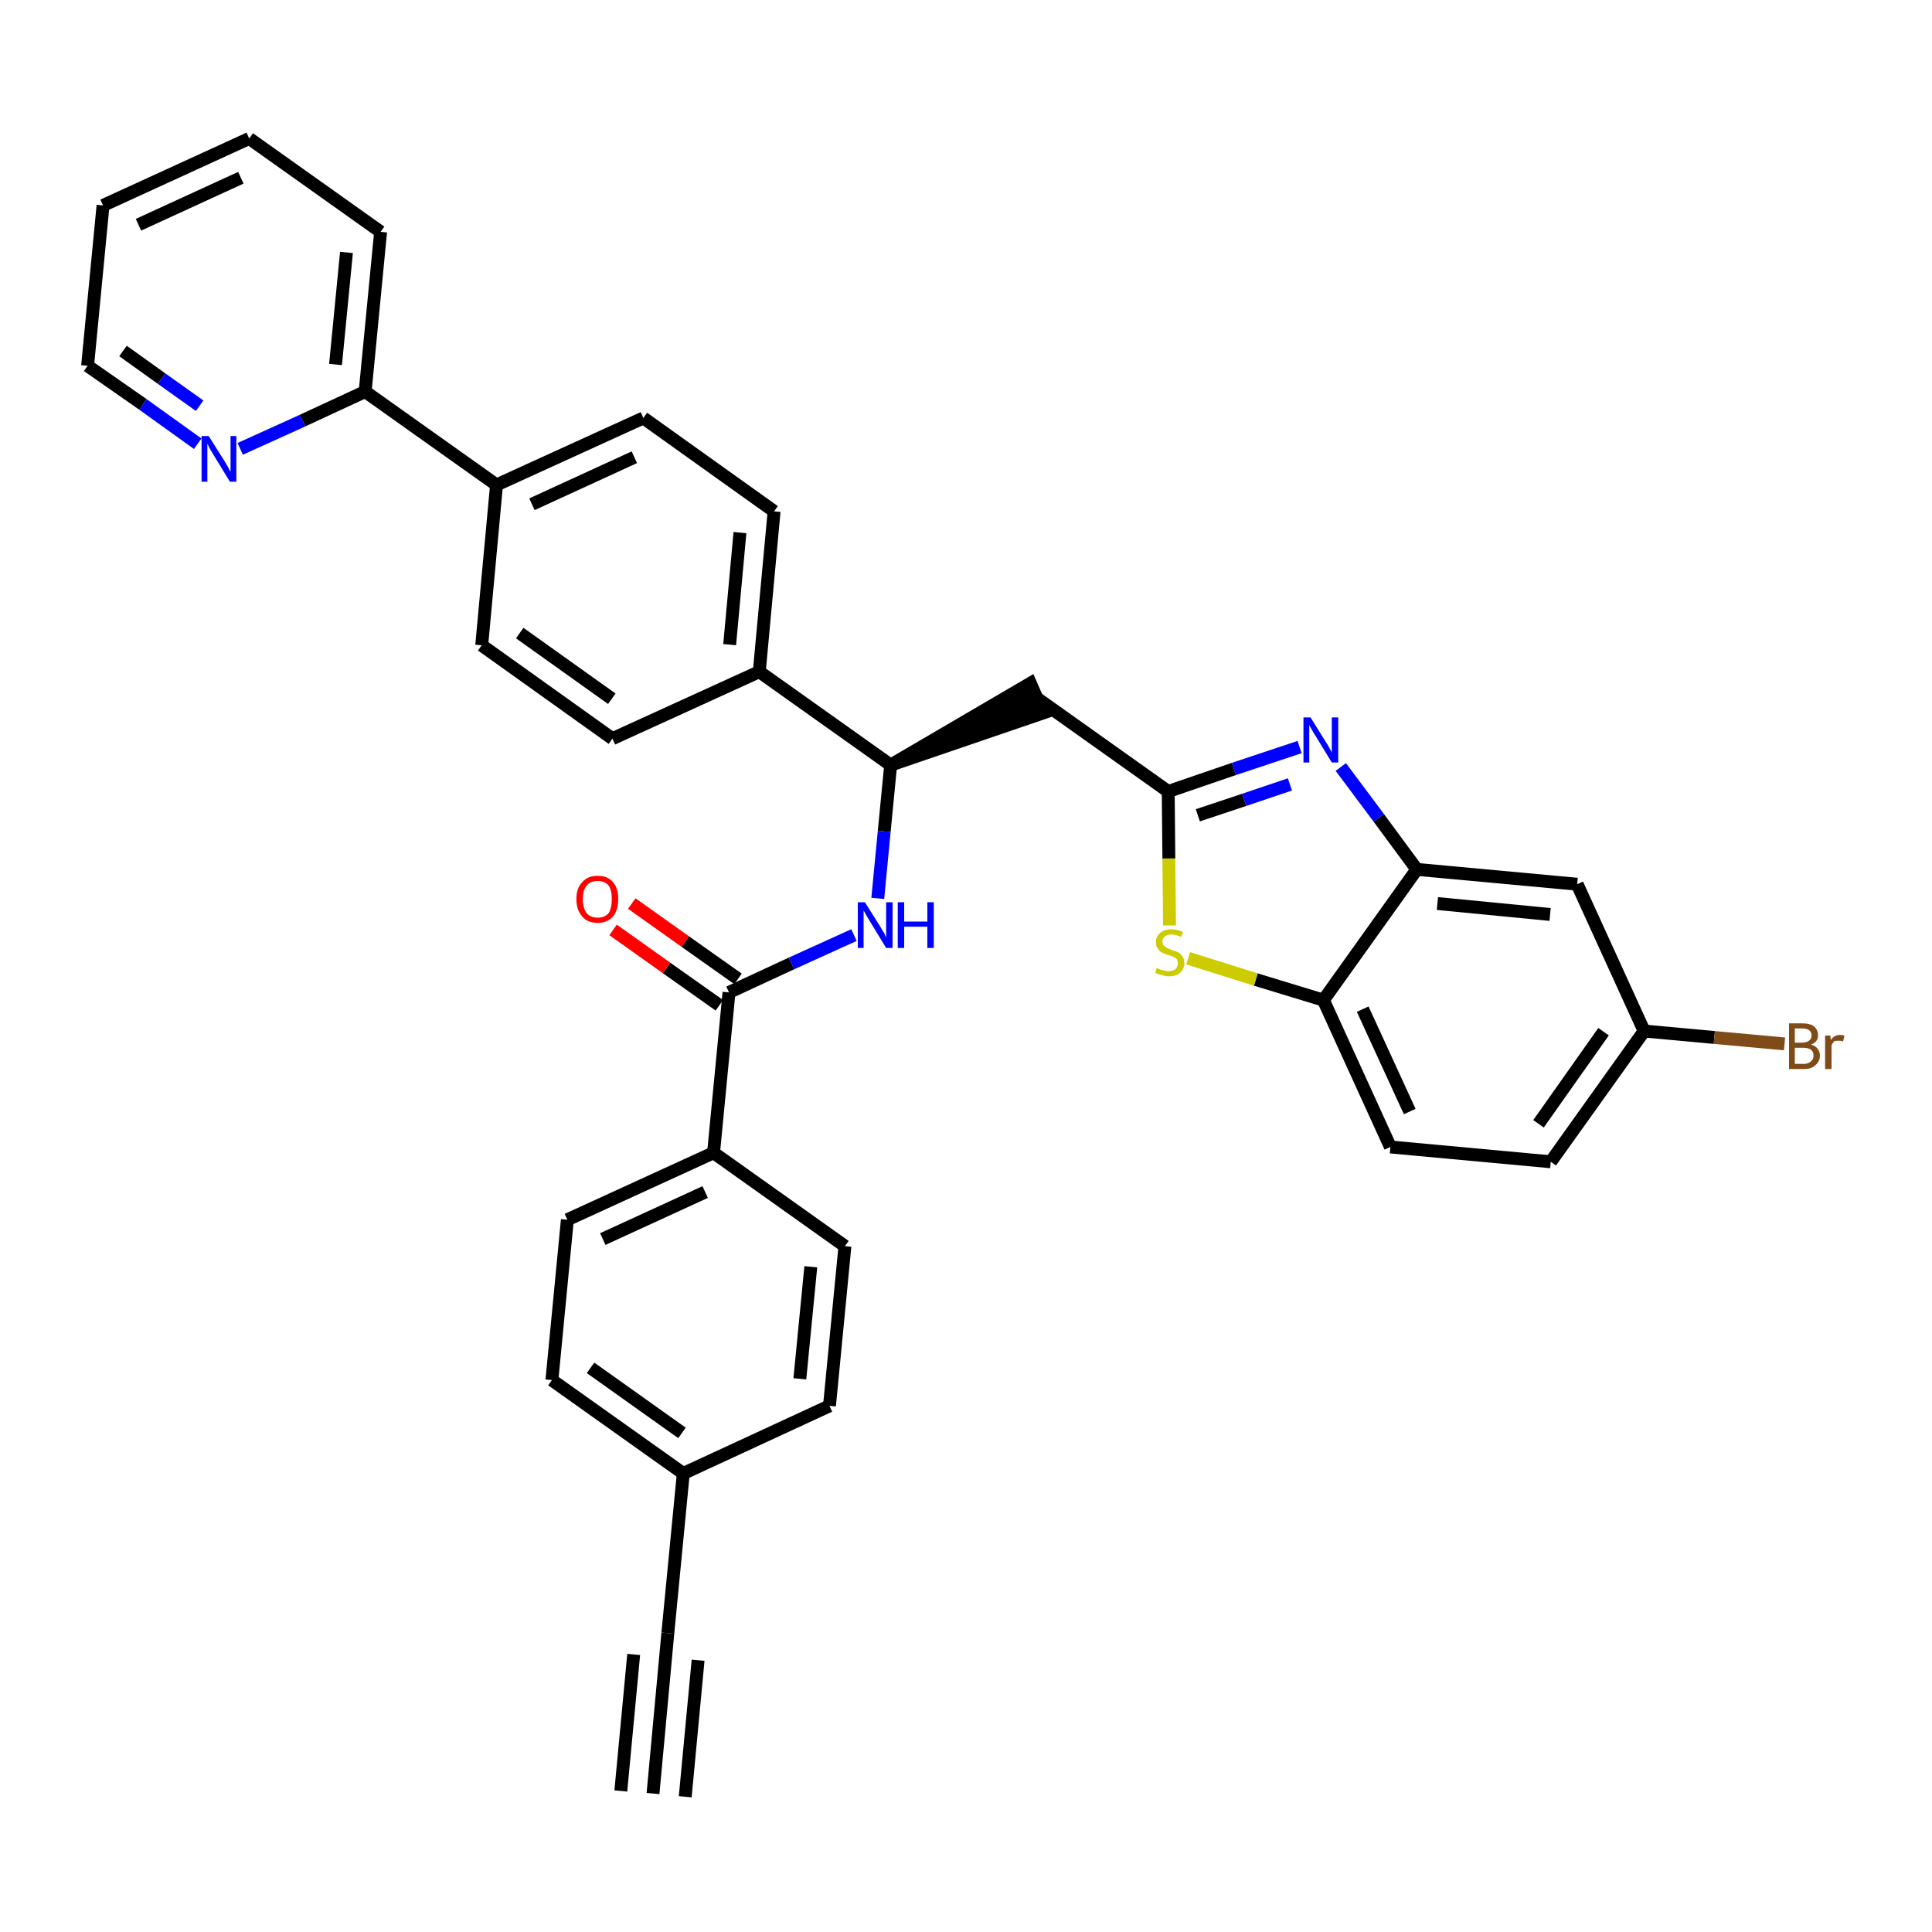 <?xml version='1.0' encoding='iso-8859-1'?>
<svg version='1.1' baseProfile='full'
              xmlns='http://www.w3.org/2000/svg'
                      xmlns:rdkit='http://www.rdkit.org/xml'
                      xmlns:xlink='http://www.w3.org/1999/xlink'
                  xml:space='preserve'
width='300px' height='300px' viewBox='0 0 300 300'>
<!-- END OF HEADER -->
<path class='bond-0 atom-0 atom-1' d='M 101.4,278.5 L 103.7,253.6' style='fill:none;fill-rule:evenodd;stroke:#000000;stroke-width:2.0px;stroke-linecap:butt;stroke-linejoin:miter;stroke-opacity:1' />
<path class='bond-0 atom-0 atom-1' d='M 106.4,279.0 L 108.4,257.8' style='fill:none;fill-rule:evenodd;stroke:#000000;stroke-width:2.0px;stroke-linecap:butt;stroke-linejoin:miter;stroke-opacity:1' />
<path class='bond-0 atom-0 atom-1' d='M 96.4,278.1 L 98.4,256.9' style='fill:none;fill-rule:evenodd;stroke:#000000;stroke-width:2.0px;stroke-linecap:butt;stroke-linejoin:miter;stroke-opacity:1' />
<path class='bond-1 atom-1 atom-2' d='M 103.7,253.6 L 106.1,228.8' style='fill:none;fill-rule:evenodd;stroke:#000000;stroke-width:2.0px;stroke-linecap:butt;stroke-linejoin:miter;stroke-opacity:1' />
<path class='bond-2 atom-2 atom-3' d='M 106.1,228.8 L 85.7,214.3' style='fill:none;fill-rule:evenodd;stroke:#000000;stroke-width:2.0px;stroke-linecap:butt;stroke-linejoin:miter;stroke-opacity:1' />
<path class='bond-2 atom-2 atom-3' d='M 105.9,222.5 L 91.7,212.4' style='fill:none;fill-rule:evenodd;stroke:#000000;stroke-width:2.0px;stroke-linecap:butt;stroke-linejoin:miter;stroke-opacity:1' />
<path class='bond-34 atom-34 atom-2' d='M 128.8,218.3 L 106.1,228.8' style='fill:none;fill-rule:evenodd;stroke:#000000;stroke-width:2.0px;stroke-linecap:butt;stroke-linejoin:miter;stroke-opacity:1' />
<path class='bond-3 atom-3 atom-4' d='M 85.7,214.3 L 88.1,189.4' style='fill:none;fill-rule:evenodd;stroke:#000000;stroke-width:2.0px;stroke-linecap:butt;stroke-linejoin:miter;stroke-opacity:1' />
<path class='bond-4 atom-4 atom-5' d='M 88.1,189.4 L 110.8,179.0' style='fill:none;fill-rule:evenodd;stroke:#000000;stroke-width:2.0px;stroke-linecap:butt;stroke-linejoin:miter;stroke-opacity:1' />
<path class='bond-4 atom-4 atom-5' d='M 93.6,192.4 L 109.5,185.1' style='fill:none;fill-rule:evenodd;stroke:#000000;stroke-width:2.0px;stroke-linecap:butt;stroke-linejoin:miter;stroke-opacity:1' />
<path class='bond-5 atom-5 atom-6' d='M 110.8,179.0 L 113.2,154.1' style='fill:none;fill-rule:evenodd;stroke:#000000;stroke-width:2.0px;stroke-linecap:butt;stroke-linejoin:miter;stroke-opacity:1' />
<path class='bond-32 atom-5 atom-33' d='M 110.8,179.0 L 131.2,193.5' style='fill:none;fill-rule:evenodd;stroke:#000000;stroke-width:2.0px;stroke-linecap:butt;stroke-linejoin:miter;stroke-opacity:1' />
<path class='bond-6 atom-6 atom-7' d='M 114.6,152.0 L 106.4,146.2' style='fill:none;fill-rule:evenodd;stroke:#000000;stroke-width:2.0px;stroke-linecap:butt;stroke-linejoin:miter;stroke-opacity:1' />
<path class='bond-6 atom-6 atom-7' d='M 106.4,146.2 L 98.1,140.3' style='fill:none;fill-rule:evenodd;stroke:#FF0000;stroke-width:2.0px;stroke-linecap:butt;stroke-linejoin:miter;stroke-opacity:1' />
<path class='bond-6 atom-6 atom-7' d='M 111.7,156.1 L 103.5,150.3' style='fill:none;fill-rule:evenodd;stroke:#000000;stroke-width:2.0px;stroke-linecap:butt;stroke-linejoin:miter;stroke-opacity:1' />
<path class='bond-6 atom-6 atom-7' d='M 103.5,150.3 L 95.2,144.4' style='fill:none;fill-rule:evenodd;stroke:#FF0000;stroke-width:2.0px;stroke-linecap:butt;stroke-linejoin:miter;stroke-opacity:1' />
<path class='bond-7 atom-6 atom-8' d='M 113.2,154.1 L 122.9,149.6' style='fill:none;fill-rule:evenodd;stroke:#000000;stroke-width:2.0px;stroke-linecap:butt;stroke-linejoin:miter;stroke-opacity:1' />
<path class='bond-7 atom-6 atom-8' d='M 122.9,149.6 L 132.6,145.2' style='fill:none;fill-rule:evenodd;stroke:#0000FF;stroke-width:2.0px;stroke-linecap:butt;stroke-linejoin:miter;stroke-opacity:1' />
<path class='bond-8 atom-8 atom-9' d='M 136.3,139.5 L 137.3,129.1' style='fill:none;fill-rule:evenodd;stroke:#0000FF;stroke-width:2.0px;stroke-linecap:butt;stroke-linejoin:miter;stroke-opacity:1' />
<path class='bond-8 atom-8 atom-9' d='M 137.3,129.1 L 138.3,118.8' style='fill:none;fill-rule:evenodd;stroke:#000000;stroke-width:2.0px;stroke-linecap:butt;stroke-linejoin:miter;stroke-opacity:1' />
<path class='bond-9 atom-9 atom-10' d='M 138.3,118.8 L 162.0,110.7 L 160.0,106.1 Z' style='fill:#000000;fill-rule:evenodd;fill-opacity:1;stroke:#000000;stroke-width:2.0px;stroke-linecap:butt;stroke-linejoin:miter;stroke-opacity:1;' />
<path class='bond-20 atom-9 atom-21' d='M 138.3,118.8 L 117.9,104.3' style='fill:none;fill-rule:evenodd;stroke:#000000;stroke-width:2.0px;stroke-linecap:butt;stroke-linejoin:miter;stroke-opacity:1' />
<path class='bond-10 atom-10 atom-11' d='M 161.0,108.4 L 181.4,122.9' style='fill:none;fill-rule:evenodd;stroke:#000000;stroke-width:2.0px;stroke-linecap:butt;stroke-linejoin:miter;stroke-opacity:1' />
<path class='bond-11 atom-11 atom-12' d='M 181.4,122.9 L 191.6,119.4' style='fill:none;fill-rule:evenodd;stroke:#000000;stroke-width:2.0px;stroke-linecap:butt;stroke-linejoin:miter;stroke-opacity:1' />
<path class='bond-11 atom-11 atom-12' d='M 191.6,119.4 L 201.8,116.0' style='fill:none;fill-rule:evenodd;stroke:#0000FF;stroke-width:2.0px;stroke-linecap:butt;stroke-linejoin:miter;stroke-opacity:1' />
<path class='bond-11 atom-11 atom-12' d='M 186.0,126.6 L 193.2,124.2' style='fill:none;fill-rule:evenodd;stroke:#000000;stroke-width:2.0px;stroke-linecap:butt;stroke-linejoin:miter;stroke-opacity:1' />
<path class='bond-11 atom-11 atom-12' d='M 193.2,124.2 L 200.3,121.8' style='fill:none;fill-rule:evenodd;stroke:#0000FF;stroke-width:2.0px;stroke-linecap:butt;stroke-linejoin:miter;stroke-opacity:1' />
<path class='bond-35 atom-20 atom-11' d='M 181.6,143.7 L 181.5,133.3' style='fill:none;fill-rule:evenodd;stroke:#CCCC00;stroke-width:2.0px;stroke-linecap:butt;stroke-linejoin:miter;stroke-opacity:1' />
<path class='bond-35 atom-20 atom-11' d='M 181.5,133.3 L 181.4,122.9' style='fill:none;fill-rule:evenodd;stroke:#000000;stroke-width:2.0px;stroke-linecap:butt;stroke-linejoin:miter;stroke-opacity:1' />
<path class='bond-12 atom-12 atom-13' d='M 208.2,119.1 L 214.1,127.0' style='fill:none;fill-rule:evenodd;stroke:#0000FF;stroke-width:2.0px;stroke-linecap:butt;stroke-linejoin:miter;stroke-opacity:1' />
<path class='bond-12 atom-12 atom-13' d='M 214.1,127.0 L 220.0,135.0' style='fill:none;fill-rule:evenodd;stroke:#000000;stroke-width:2.0px;stroke-linecap:butt;stroke-linejoin:miter;stroke-opacity:1' />
<path class='bond-13 atom-13 atom-14' d='M 220.0,135.0 L 244.9,137.3' style='fill:none;fill-rule:evenodd;stroke:#000000;stroke-width:2.0px;stroke-linecap:butt;stroke-linejoin:miter;stroke-opacity:1' />
<path class='bond-13 atom-13 atom-14' d='M 223.2,140.3 L 240.7,142.0' style='fill:none;fill-rule:evenodd;stroke:#000000;stroke-width:2.0px;stroke-linecap:butt;stroke-linejoin:miter;stroke-opacity:1' />
<path class='bond-37 atom-19 atom-13' d='M 205.5,155.3 L 220.0,135.0' style='fill:none;fill-rule:evenodd;stroke:#000000;stroke-width:2.0px;stroke-linecap:butt;stroke-linejoin:miter;stroke-opacity:1' />
<path class='bond-14 atom-14 atom-15' d='M 244.9,137.3 L 255.3,160.1' style='fill:none;fill-rule:evenodd;stroke:#000000;stroke-width:2.0px;stroke-linecap:butt;stroke-linejoin:miter;stroke-opacity:1' />
<path class='bond-15 atom-15 atom-16' d='M 255.3,160.1 L 266.2,161.1' style='fill:none;fill-rule:evenodd;stroke:#000000;stroke-width:2.0px;stroke-linecap:butt;stroke-linejoin:miter;stroke-opacity:1' />
<path class='bond-15 atom-15 atom-16' d='M 266.2,161.1 L 277.1,162.1' style='fill:none;fill-rule:evenodd;stroke:#7F4C19;stroke-width:2.0px;stroke-linecap:butt;stroke-linejoin:miter;stroke-opacity:1' />
<path class='bond-16 atom-15 atom-17' d='M 255.3,160.1 L 240.8,180.4' style='fill:none;fill-rule:evenodd;stroke:#000000;stroke-width:2.0px;stroke-linecap:butt;stroke-linejoin:miter;stroke-opacity:1' />
<path class='bond-16 atom-15 atom-17' d='M 249.0,160.2 L 238.9,174.5' style='fill:none;fill-rule:evenodd;stroke:#000000;stroke-width:2.0px;stroke-linecap:butt;stroke-linejoin:miter;stroke-opacity:1' />
<path class='bond-17 atom-17 atom-18' d='M 240.8,180.4 L 215.9,178.1' style='fill:none;fill-rule:evenodd;stroke:#000000;stroke-width:2.0px;stroke-linecap:butt;stroke-linejoin:miter;stroke-opacity:1' />
<path class='bond-18 atom-18 atom-19' d='M 215.9,178.1 L 205.5,155.3' style='fill:none;fill-rule:evenodd;stroke:#000000;stroke-width:2.0px;stroke-linecap:butt;stroke-linejoin:miter;stroke-opacity:1' />
<path class='bond-18 atom-18 atom-19' d='M 218.9,172.6 L 211.6,156.7' style='fill:none;fill-rule:evenodd;stroke:#000000;stroke-width:2.0px;stroke-linecap:butt;stroke-linejoin:miter;stroke-opacity:1' />
<path class='bond-19 atom-19 atom-20' d='M 205.5,155.3 L 195.0,152.1' style='fill:none;fill-rule:evenodd;stroke:#000000;stroke-width:2.0px;stroke-linecap:butt;stroke-linejoin:miter;stroke-opacity:1' />
<path class='bond-19 atom-19 atom-20' d='M 195.0,152.1 L 184.5,148.8' style='fill:none;fill-rule:evenodd;stroke:#CCCC00;stroke-width:2.0px;stroke-linecap:butt;stroke-linejoin:miter;stroke-opacity:1' />
<path class='bond-21 atom-21 atom-22' d='M 117.9,104.3 L 120.2,79.4' style='fill:none;fill-rule:evenodd;stroke:#000000;stroke-width:2.0px;stroke-linecap:butt;stroke-linejoin:miter;stroke-opacity:1' />
<path class='bond-21 atom-21 atom-22' d='M 113.3,100.1 L 114.9,82.7' style='fill:none;fill-rule:evenodd;stroke:#000000;stroke-width:2.0px;stroke-linecap:butt;stroke-linejoin:miter;stroke-opacity:1' />
<path class='bond-36 atom-32 atom-21' d='M 95.1,114.7 L 117.9,104.3' style='fill:none;fill-rule:evenodd;stroke:#000000;stroke-width:2.0px;stroke-linecap:butt;stroke-linejoin:miter;stroke-opacity:1' />
<path class='bond-22 atom-22 atom-23' d='M 120.2,79.4 L 99.9,64.9' style='fill:none;fill-rule:evenodd;stroke:#000000;stroke-width:2.0px;stroke-linecap:butt;stroke-linejoin:miter;stroke-opacity:1' />
<path class='bond-23 atom-23 atom-24' d='M 99.9,64.9 L 77.1,75.3' style='fill:none;fill-rule:evenodd;stroke:#000000;stroke-width:2.0px;stroke-linecap:butt;stroke-linejoin:miter;stroke-opacity:1' />
<path class='bond-23 atom-23 atom-24' d='M 98.5,71.0 L 82.6,78.3' style='fill:none;fill-rule:evenodd;stroke:#000000;stroke-width:2.0px;stroke-linecap:butt;stroke-linejoin:miter;stroke-opacity:1' />
<path class='bond-24 atom-24 atom-25' d='M 77.1,75.3 L 56.7,60.8' style='fill:none;fill-rule:evenodd;stroke:#000000;stroke-width:2.0px;stroke-linecap:butt;stroke-linejoin:miter;stroke-opacity:1' />
<path class='bond-30 atom-24 atom-31' d='M 77.1,75.3 L 74.8,100.2' style='fill:none;fill-rule:evenodd;stroke:#000000;stroke-width:2.0px;stroke-linecap:butt;stroke-linejoin:miter;stroke-opacity:1' />
<path class='bond-25 atom-25 atom-26' d='M 56.7,60.8 L 59.1,36.0' style='fill:none;fill-rule:evenodd;stroke:#000000;stroke-width:2.0px;stroke-linecap:butt;stroke-linejoin:miter;stroke-opacity:1' />
<path class='bond-25 atom-25 atom-26' d='M 52.1,56.6 L 53.8,39.2' style='fill:none;fill-rule:evenodd;stroke:#000000;stroke-width:2.0px;stroke-linecap:butt;stroke-linejoin:miter;stroke-opacity:1' />
<path class='bond-38 atom-30 atom-25' d='M 37.3,69.7 L 47.0,65.3' style='fill:none;fill-rule:evenodd;stroke:#0000FF;stroke-width:2.0px;stroke-linecap:butt;stroke-linejoin:miter;stroke-opacity:1' />
<path class='bond-38 atom-30 atom-25' d='M 47.0,65.3 L 56.7,60.8' style='fill:none;fill-rule:evenodd;stroke:#000000;stroke-width:2.0px;stroke-linecap:butt;stroke-linejoin:miter;stroke-opacity:1' />
<path class='bond-26 atom-26 atom-27' d='M 59.1,36.0 L 38.7,21.5' style='fill:none;fill-rule:evenodd;stroke:#000000;stroke-width:2.0px;stroke-linecap:butt;stroke-linejoin:miter;stroke-opacity:1' />
<path class='bond-27 atom-27 atom-28' d='M 38.7,21.5 L 16.0,31.9' style='fill:none;fill-rule:evenodd;stroke:#000000;stroke-width:2.0px;stroke-linecap:butt;stroke-linejoin:miter;stroke-opacity:1' />
<path class='bond-27 atom-27 atom-28' d='M 37.4,27.6 L 21.5,34.9' style='fill:none;fill-rule:evenodd;stroke:#000000;stroke-width:2.0px;stroke-linecap:butt;stroke-linejoin:miter;stroke-opacity:1' />
<path class='bond-28 atom-28 atom-29' d='M 16.0,31.9 L 13.6,56.8' style='fill:none;fill-rule:evenodd;stroke:#000000;stroke-width:2.0px;stroke-linecap:butt;stroke-linejoin:miter;stroke-opacity:1' />
<path class='bond-29 atom-29 atom-30' d='M 13.6,56.8 L 22.2,62.8' style='fill:none;fill-rule:evenodd;stroke:#000000;stroke-width:2.0px;stroke-linecap:butt;stroke-linejoin:miter;stroke-opacity:1' />
<path class='bond-29 atom-29 atom-30' d='M 22.2,62.8 L 30.7,68.9' style='fill:none;fill-rule:evenodd;stroke:#0000FF;stroke-width:2.0px;stroke-linecap:butt;stroke-linejoin:miter;stroke-opacity:1' />
<path class='bond-29 atom-29 atom-30' d='M 19.1,54.5 L 25.1,58.8' style='fill:none;fill-rule:evenodd;stroke:#000000;stroke-width:2.0px;stroke-linecap:butt;stroke-linejoin:miter;stroke-opacity:1' />
<path class='bond-29 atom-29 atom-30' d='M 25.1,58.8 L 31.0,63.0' style='fill:none;fill-rule:evenodd;stroke:#0000FF;stroke-width:2.0px;stroke-linecap:butt;stroke-linejoin:miter;stroke-opacity:1' />
<path class='bond-31 atom-31 atom-32' d='M 74.8,100.2 L 95.1,114.7' style='fill:none;fill-rule:evenodd;stroke:#000000;stroke-width:2.0px;stroke-linecap:butt;stroke-linejoin:miter;stroke-opacity:1' />
<path class='bond-31 atom-31 atom-32' d='M 80.7,98.3 L 95.0,108.5' style='fill:none;fill-rule:evenodd;stroke:#000000;stroke-width:2.0px;stroke-linecap:butt;stroke-linejoin:miter;stroke-opacity:1' />
<path class='bond-33 atom-33 atom-34' d='M 131.2,193.5 L 128.8,218.3' style='fill:none;fill-rule:evenodd;stroke:#000000;stroke-width:2.0px;stroke-linecap:butt;stroke-linejoin:miter;stroke-opacity:1' />
<path class='bond-33 atom-33 atom-34' d='M 125.9,196.7 L 124.2,214.1' style='fill:none;fill-rule:evenodd;stroke:#000000;stroke-width:2.0px;stroke-linecap:butt;stroke-linejoin:miter;stroke-opacity:1' />
<path  class='atom-7' d='M 89.5 139.6
Q 89.5 137.9, 90.4 137.0
Q 91.2 136.0, 92.8 136.0
Q 94.4 136.0, 95.2 137.0
Q 96.0 137.9, 96.0 139.6
Q 96.0 141.3, 95.2 142.3
Q 94.3 143.3, 92.8 143.3
Q 91.2 143.3, 90.4 142.3
Q 89.5 141.3, 89.5 139.6
M 92.8 142.5
Q 93.9 142.5, 94.5 141.8
Q 95.0 141.0, 95.0 139.6
Q 95.0 138.2, 94.5 137.5
Q 93.9 136.8, 92.8 136.8
Q 91.7 136.8, 91.1 137.5
Q 90.5 138.2, 90.5 139.6
Q 90.5 141.0, 91.1 141.8
Q 91.7 142.5, 92.8 142.5
' fill='#FF0000'/>
<path  class='atom-8' d='M 134.3 140.1
L 136.7 143.9
Q 136.9 144.3, 137.3 144.9
Q 137.6 145.6, 137.6 145.6
L 137.6 140.1
L 138.6 140.1
L 138.6 147.2
L 137.6 147.2
L 135.1 143.1
Q 134.8 142.6, 134.5 142.1
Q 134.2 141.5, 134.1 141.4
L 134.1 147.2
L 133.2 147.2
L 133.2 140.1
L 134.3 140.1
' fill='#0000FF'/>
<path  class='atom-8' d='M 139.4 140.1
L 140.4 140.1
L 140.4 143.1
L 144.0 143.1
L 144.0 140.1
L 145.0 140.1
L 145.0 147.2
L 144.0 147.2
L 144.0 143.9
L 140.4 143.9
L 140.4 147.2
L 139.4 147.2
L 139.4 140.1
' fill='#0000FF'/>
<path  class='atom-12' d='M 203.5 111.4
L 205.8 115.1
Q 206.1 115.5, 206.4 116.1
Q 206.8 116.8, 206.8 116.9
L 206.8 111.4
L 207.8 111.4
L 207.8 118.4
L 206.8 118.4
L 204.3 114.3
Q 204.0 113.9, 203.7 113.3
Q 203.4 112.8, 203.3 112.6
L 203.3 118.4
L 202.4 118.4
L 202.4 111.4
L 203.5 111.4
' fill='#0000FF'/>
<path  class='atom-16' d='M 281.2 162.2
Q 281.9 162.4, 282.2 162.8
Q 282.6 163.3, 282.6 163.9
Q 282.6 164.8, 281.9 165.4
Q 281.3 166.0, 280.1 166.0
L 277.8 166.0
L 277.8 158.9
L 279.8 158.9
Q 281.1 158.9, 281.7 159.4
Q 282.3 159.9, 282.3 160.8
Q 282.3 161.8, 281.2 162.2
M 278.7 159.7
L 278.7 161.9
L 279.8 161.9
Q 280.5 161.9, 280.9 161.6
Q 281.3 161.3, 281.3 160.8
Q 281.3 159.7, 279.8 159.7
L 278.7 159.7
M 280.1 165.2
Q 280.8 165.2, 281.2 164.8
Q 281.6 164.5, 281.6 163.9
Q 281.6 163.3, 281.2 163.0
Q 280.8 162.7, 280.0 162.7
L 278.7 162.7
L 278.7 165.2
L 280.1 165.2
' fill='#7F4C19'/>
<path  class='atom-16' d='M 284.2 160.8
L 284.3 161.5
Q 284.8 160.7, 285.7 160.7
Q 286.0 160.7, 286.4 160.8
L 286.2 161.7
Q 285.8 161.6, 285.5 161.6
Q 285.1 161.6, 284.8 161.7
Q 284.6 161.9, 284.4 162.3
L 284.4 166.0
L 283.4 166.0
L 283.4 160.8
L 284.2 160.8
' fill='#7F4C19'/>
<path  class='atom-20' d='M 179.6 150.3
Q 179.7 150.3, 180.0 150.5
Q 180.4 150.6, 180.7 150.7
Q 181.1 150.8, 181.5 150.8
Q 182.1 150.8, 182.5 150.5
Q 182.9 150.1, 182.9 149.6
Q 182.9 149.2, 182.7 148.9
Q 182.5 148.7, 182.2 148.6
Q 181.9 148.4, 181.4 148.3
Q 180.8 148.1, 180.4 147.9
Q 180.0 147.7, 179.8 147.3
Q 179.5 147.0, 179.5 146.3
Q 179.5 145.4, 180.1 144.9
Q 180.7 144.3, 181.9 144.3
Q 182.7 144.3, 183.7 144.7
L 183.4 145.5
Q 182.6 145.1, 181.9 145.1
Q 181.3 145.1, 180.9 145.4
Q 180.5 145.7, 180.5 146.2
Q 180.5 146.6, 180.7 146.8
Q 180.9 147.0, 181.2 147.2
Q 181.5 147.3, 181.9 147.5
Q 182.6 147.7, 183.0 147.9
Q 183.3 148.1, 183.6 148.5
Q 183.9 148.9, 183.9 149.6
Q 183.9 150.5, 183.2 151.1
Q 182.6 151.6, 181.5 151.6
Q 180.9 151.6, 180.4 151.4
Q 179.9 151.3, 179.4 151.1
L 179.6 150.3
' fill='#CCCC00'/>
<path  class='atom-30' d='M 32.4 67.7
L 34.8 71.5
Q 35.0 71.8, 35.4 72.5
Q 35.7 73.2, 35.8 73.2
L 35.8 67.7
L 36.7 67.7
L 36.7 74.8
L 35.7 74.8
L 33.2 70.7
Q 32.9 70.2, 32.6 69.7
Q 32.3 69.1, 32.2 68.9
L 32.2 74.8
L 31.3 74.8
L 31.3 67.7
L 32.4 67.7
' fill='#0000FF'/>
</svg>

